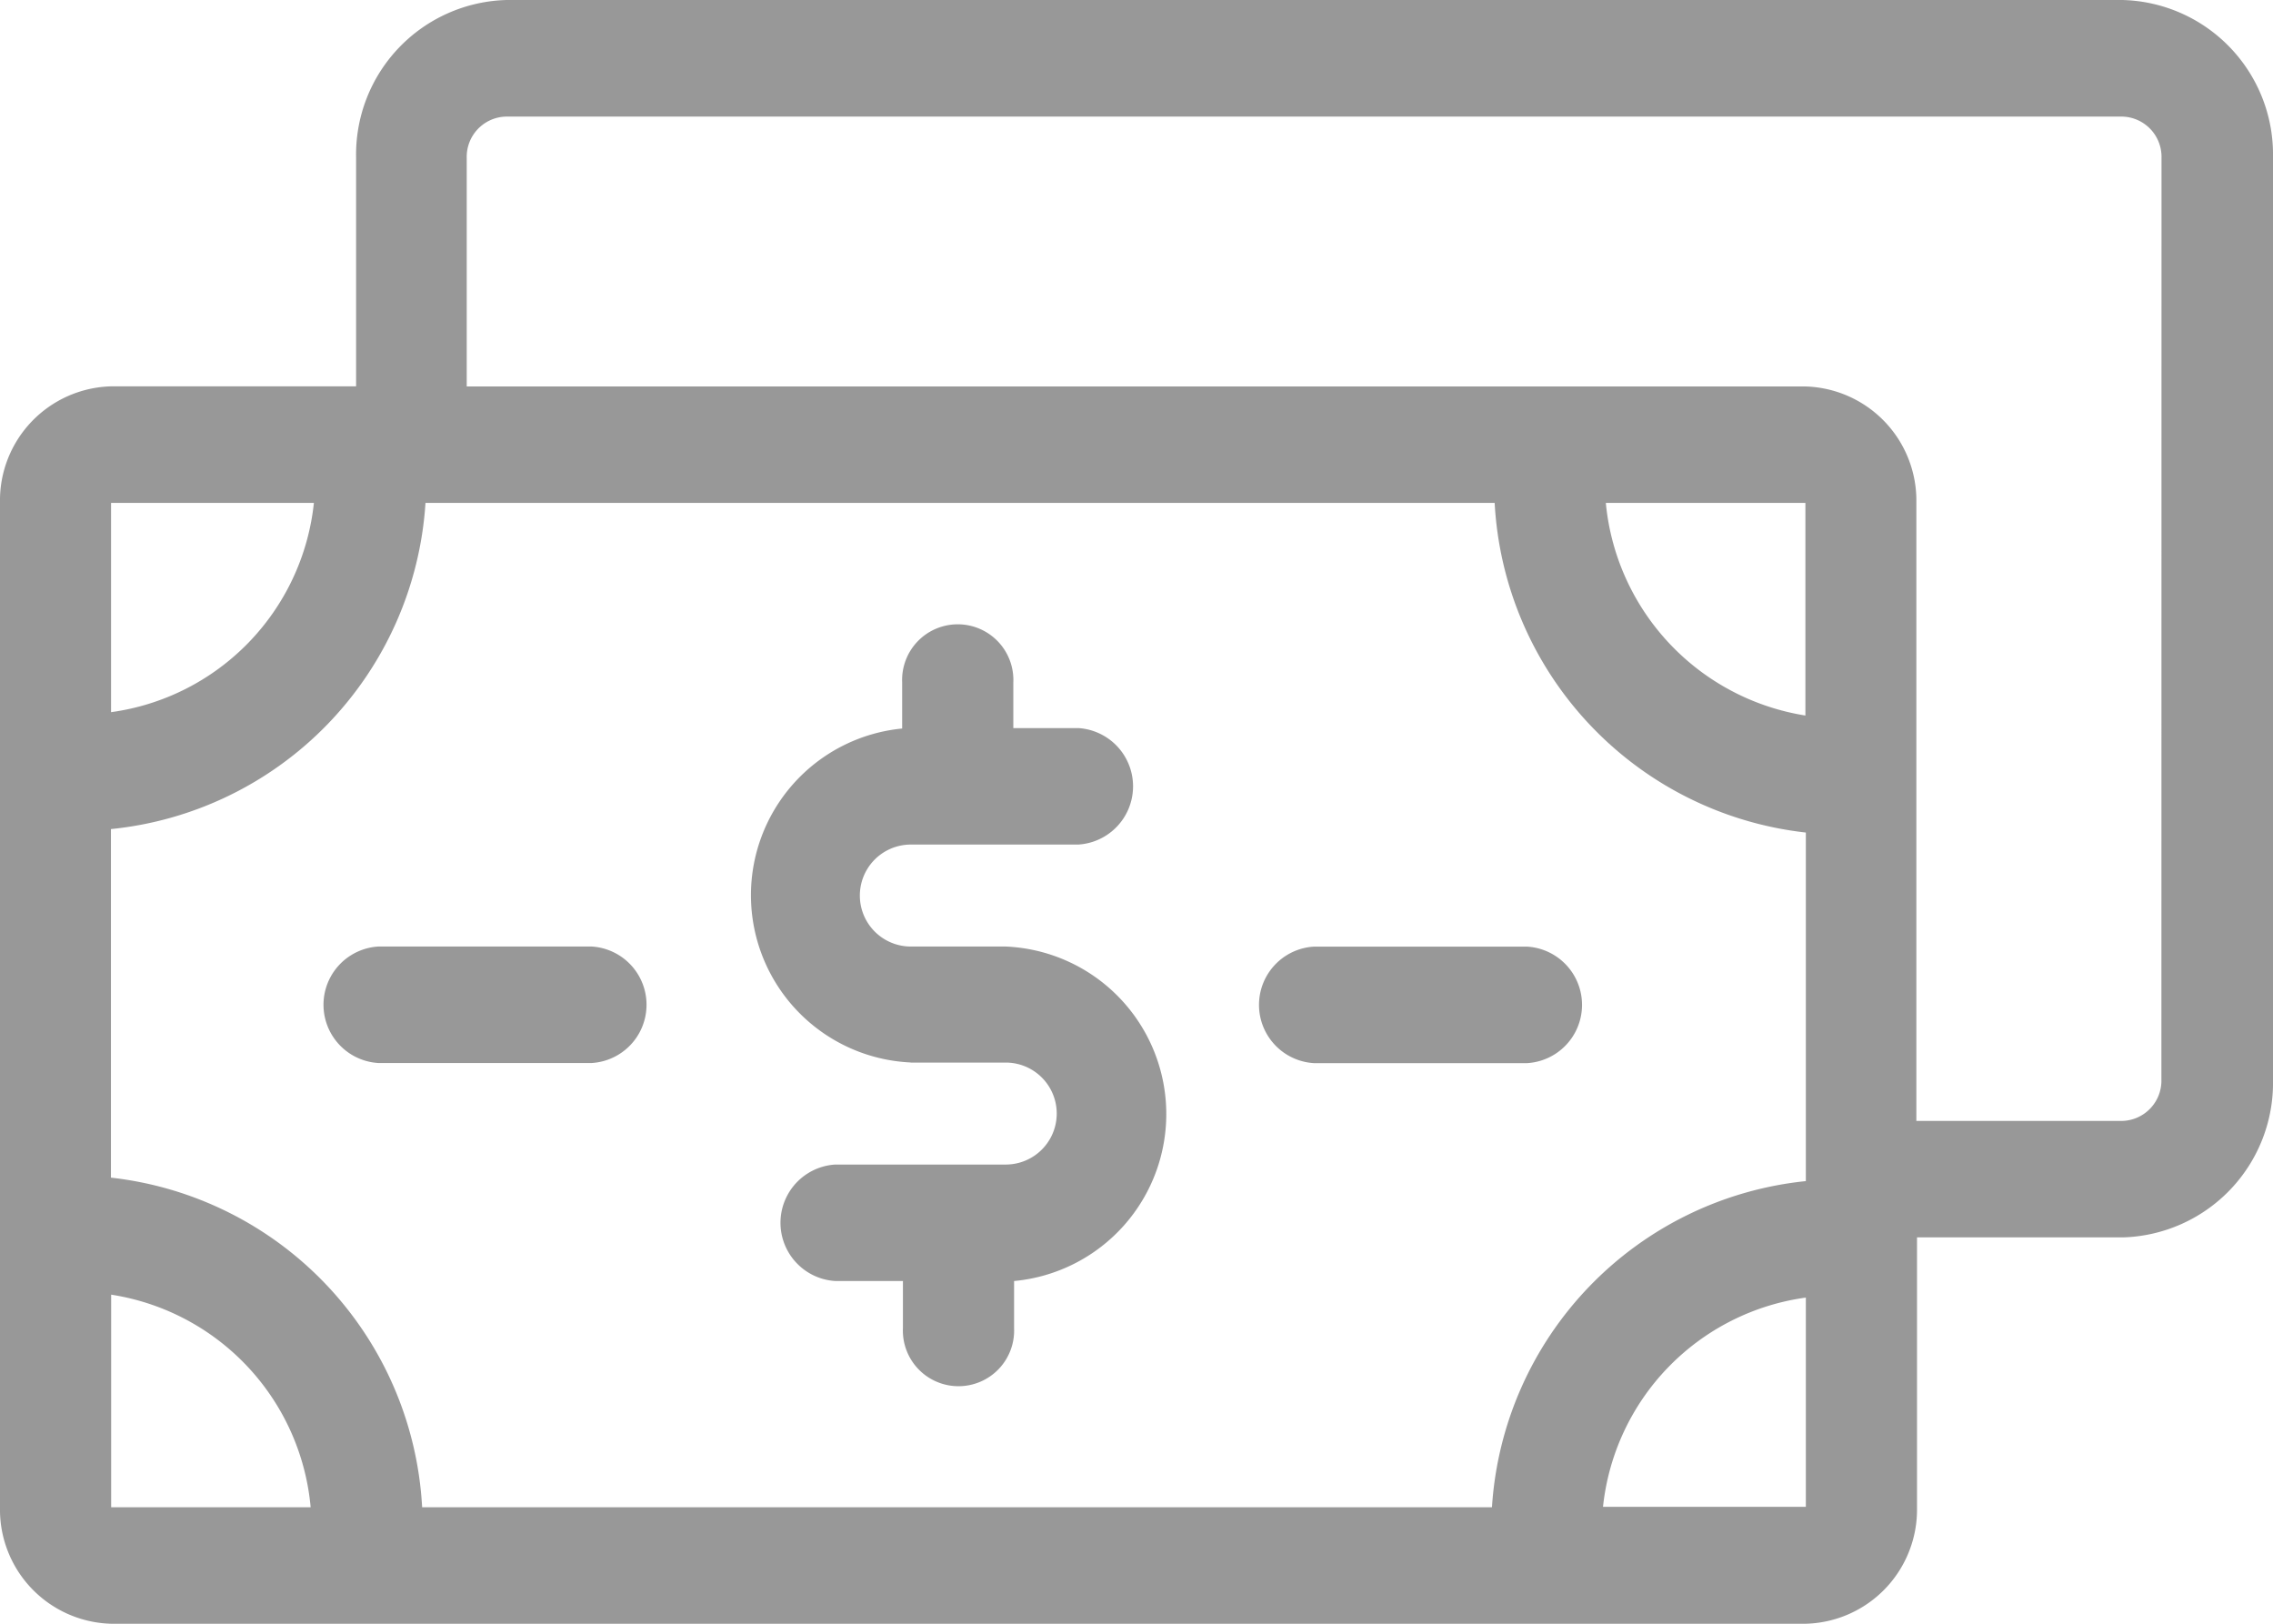 <svg id="Group_190" data-name="Group 190" xmlns="http://www.w3.org/2000/svg" width="21" height="15" viewBox="0 0 21 15">
  <path id="Path_3450" data-name="Path 3450" d="M9.742,36.174a.539.539,0,0,0,0,1.076h1.972a.539.539,0,0,0,0-1.076Z" transform="translate(-6.247 -27.43)" fill="rgba(51,51,51,0.5)"/>
  <path id="Path_3451" data-name="Path 3451" d="M36.5,37.251h1.972a.539.539,0,0,0,0-1.076H36.5a.539.539,0,0,0,0,1.076Z" transform="translate(-24.362 -27.43)" fill="rgba(51,51,51,0.5)"/>
  <path id="Path_3452" data-name="Path 3452" d="M19.61,10.354H4.68a1.428,1.428,0,0,0-1.39,1.457v2.112H1.027A1.055,1.055,0,0,0,0,15v9.278a1.055,1.055,0,0,0,1.027,1.076H16.684a1.055,1.055,0,0,0,1.027-1.076V21.785h1.9A1.428,1.428,0,0,0,21,20.328v-8.52A1.427,1.427,0,0,0,19.61,10.354ZM13.809,15a3.24,3.24,0,0,0,2.875,3.045v3.22a3.236,3.236,0,0,0-2.9,3.013H3.9a3.24,3.24,0,0,0-2.875-3.045v-3.22A3.236,3.236,0,0,0,3.931,15Zm1.027,0h1.844v1.964A2.2,2.2,0,0,1,14.836,15ZM2.9,15a2.182,2.182,0,0,1-1.874,1.933V15H2.9ZM1.027,22.314A2.186,2.186,0,0,1,2.87,24.278H1.027Zm13.783,1.96a2.182,2.182,0,0,1,1.874-1.933v1.933Zm5.159-3.946a.372.372,0,0,1-.364.381h-1.9V15a1.055,1.055,0,0,0-1.027-1.076H4.312V11.812a.372.372,0,0,1,.364-.381h14.93a.372.372,0,0,1,.364.381Z" transform="translate(0 -10.354)" fill="rgba(51,51,51,0.5)"/>
  <path id="Path_3453" data-name="Path 3453" d="M22.953,31.432h.877a.471.471,0,0,1,0,.942H22.255a.539.539,0,0,0,0,1.076h.625v.435a.514.514,0,1,0,1.027,0V33.45a1.549,1.549,0,0,0-.077-3.09h-.877a.471.471,0,0,1,0-.942H24.5a.539.539,0,0,0,0-1.076H23.9V27.92a.514.514,0,1,0-1.027,0v.426a1.547,1.547,0,0,0,.077,3.085Z" transform="translate(-14.538 -21.616)" fill="rgba(51,51,51,0.5)"/>
</svg>
